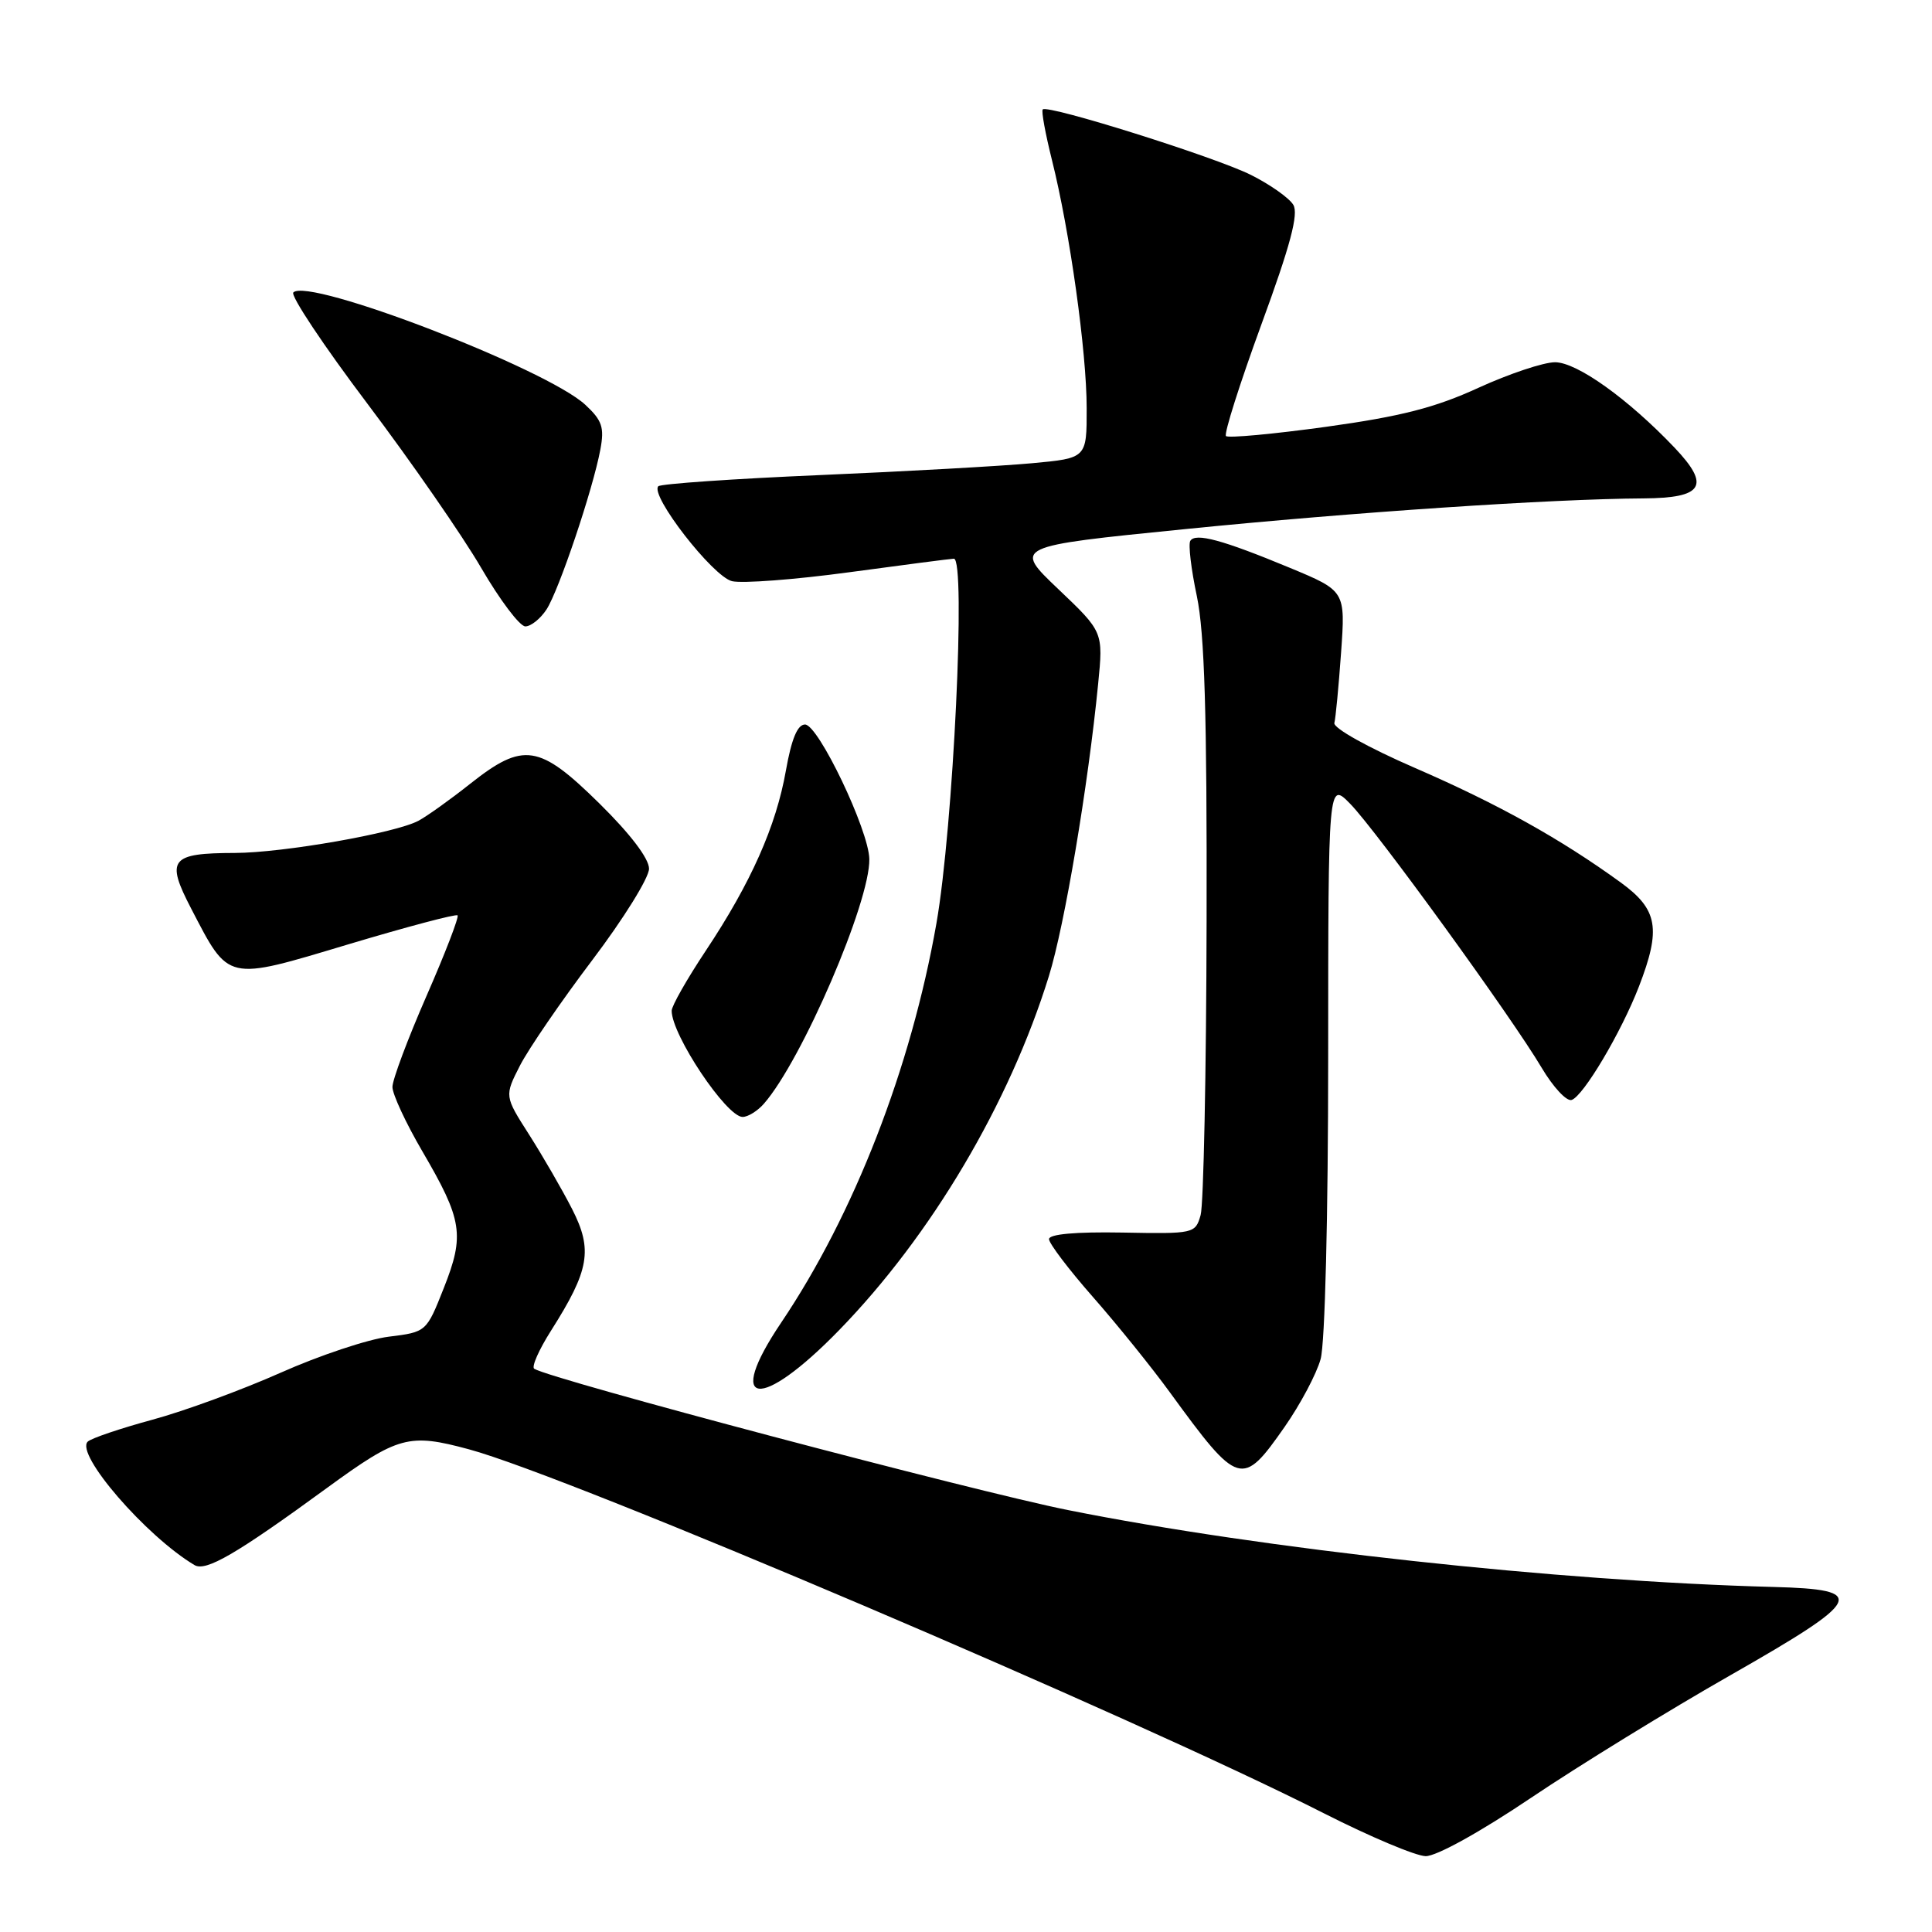 <?xml version="1.0" encoding="UTF-8" standalone="no"?>
<!DOCTYPE svg PUBLIC "-//W3C//DTD SVG 1.1//EN" "http://www.w3.org/Graphics/SVG/1.1/DTD/svg11.dtd" >
<svg xmlns="http://www.w3.org/2000/svg" xmlns:xlink="http://www.w3.org/1999/xlink" version="1.1" viewBox="0 0 256 256">
 <g >
 <path fill="currentColor"
d=" M 202.90 238.20 C 209.28 233.91 221.15 226.61 229.28 221.98 C 246.99 211.88 247.61 210.61 234.99 210.28 C 206.52 209.53 167.34 205.26 141.50 200.09 C 128.97 197.58 73.09 182.79 70.79 181.37 C 70.40 181.13 71.40 178.86 73.02 176.31 C 78.11 168.29 78.57 165.61 75.80 160.19 C 74.48 157.61 71.92 153.19 70.12 150.36 C 66.84 145.23 66.84 145.23 68.90 141.19 C 70.04 138.97 74.35 132.68 78.48 127.22 C 82.62 121.75 86.00 116.31 86.00 115.11 C 86.00 113.76 83.52 110.50 79.43 106.47 C 71.44 98.60 69.36 98.28 62.32 103.84 C 59.65 105.96 56.55 108.17 55.44 108.76 C 52.39 110.39 37.52 113.00 31.14 113.02 C 22.57 113.04 21.93 113.85 25.33 120.39 C 30.39 130.12 29.88 130.01 46.15 125.13 C 53.90 122.81 60.42 121.08 60.63 121.29 C 60.84 121.51 58.99 126.32 56.51 131.98 C 54.03 137.65 52.00 143.07 52.00 144.03 C 52.00 144.99 53.78 148.82 55.96 152.55 C 61.28 161.65 61.59 163.64 58.81 170.66 C 56.50 176.50 56.50 176.50 51.50 177.12 C 48.75 177.46 42.31 179.61 37.19 181.89 C 32.06 184.17 24.41 186.98 20.19 188.12 C 15.96 189.27 12.11 190.57 11.63 191.02 C 9.91 192.64 19.34 203.55 25.77 207.38 C 27.27 208.28 31.29 205.95 43.34 197.15 C 52.77 190.27 54.18 189.89 62.13 192.04 C 75.41 195.61 150.20 227.46 175.50 240.31 C 181.55 243.38 187.58 245.92 188.90 245.95 C 190.31 245.98 196.13 242.76 202.90 238.20 Z  M 170.22 189.07 C 172.30 186.09 174.45 182.05 174.99 180.08 C 175.57 178.01 175.99 161.11 175.99 140.02 C 176.00 103.54 176.00 103.54 178.92 106.52 C 182.37 110.05 200.30 134.77 204.27 141.47 C 205.80 144.05 207.58 145.97 208.25 145.75 C 209.81 145.23 214.81 136.81 217.16 130.74 C 220.13 123.06 219.68 120.51 214.75 116.93 C 206.78 111.15 198.51 106.54 187.50 101.76 C 181.30 99.07 176.64 96.47 176.81 95.80 C 176.98 95.16 177.38 90.96 177.70 86.47 C 178.28 78.30 178.28 78.30 170.89 75.23 C 162.00 71.54 158.39 70.56 157.72 71.67 C 157.44 72.13 157.83 75.42 158.59 79.00 C 159.61 83.87 159.94 94.65 159.88 122.00 C 159.84 142.07 159.48 159.62 159.09 161.00 C 158.39 163.46 158.23 163.50 148.69 163.32 C 142.52 163.21 139.00 163.53 139.00 164.19 C 139.00 164.76 141.62 168.22 144.83 171.87 C 148.03 175.51 152.62 181.20 155.02 184.50 C 164.13 197.00 164.58 197.14 170.22 189.07 Z  M 111.19 176.25 C 123.41 163.69 133.74 146.24 138.98 129.35 C 141.07 122.62 144.17 104.20 145.51 90.62 C 146.19 83.73 146.19 83.73 140.23 78.06 C 134.27 72.39 134.27 72.39 156.93 70.12 C 179.30 67.87 205.56 66.11 217.78 66.04 C 225.71 65.99 226.69 64.37 221.88 59.31 C 215.72 52.84 208.95 48.00 206.05 48.00 C 204.53 48.00 199.96 49.53 195.89 51.39 C 190.16 54.02 185.63 55.18 175.74 56.55 C 168.72 57.52 162.74 58.07 162.45 57.78 C 162.16 57.49 164.27 50.85 167.13 43.02 C 170.99 32.50 172.09 28.35 171.37 27.14 C 170.83 26.24 168.30 24.45 165.76 23.18 C 161.06 20.82 138.84 13.83 138.17 14.50 C 137.96 14.70 138.52 17.72 139.39 21.21 C 141.75 30.63 143.99 46.60 143.99 54.10 C 144.00 60.71 144.00 60.71 136.75 61.38 C 132.76 61.75 120.12 62.46 108.66 62.95 C 97.20 63.44 87.56 64.11 87.23 64.43 C 86.07 65.60 94.46 76.41 97.00 77.01 C 98.38 77.33 105.35 76.80 112.50 75.83 C 119.65 74.86 125.90 74.05 126.39 74.03 C 128.02 73.97 126.31 109.68 124.08 122.36 C 120.71 141.53 113.17 160.92 103.50 175.27 C 95.97 186.45 100.68 187.05 111.19 176.25 Z  M 101.22 146.25 C 106.26 140.49 115.30 119.51 115.19 113.83 C 115.12 110.00 108.43 96.00 106.67 96.00 C 105.67 96.00 104.88 97.91 104.14 102.08 C 102.84 109.47 99.51 116.97 93.51 125.99 C 91.03 129.72 89.00 133.29 89.00 133.93 C 89.00 137.14 96.26 148.00 98.40 148.00 C 99.11 148.00 100.38 147.21 101.22 146.25 Z  M 72.42 80.75 C 74.06 78.22 78.56 64.87 79.55 59.57 C 80.10 56.63 79.79 55.71 77.55 53.63 C 72.39 48.85 40.86 36.72 38.87 38.75 C 38.46 39.16 42.88 45.80 48.69 53.50 C 54.50 61.20 61.28 70.99 63.76 75.25 C 66.24 79.51 68.87 83.00 69.61 83.00 C 70.35 83.00 71.61 81.99 72.42 80.75 Z "/>
</g>
</svg>